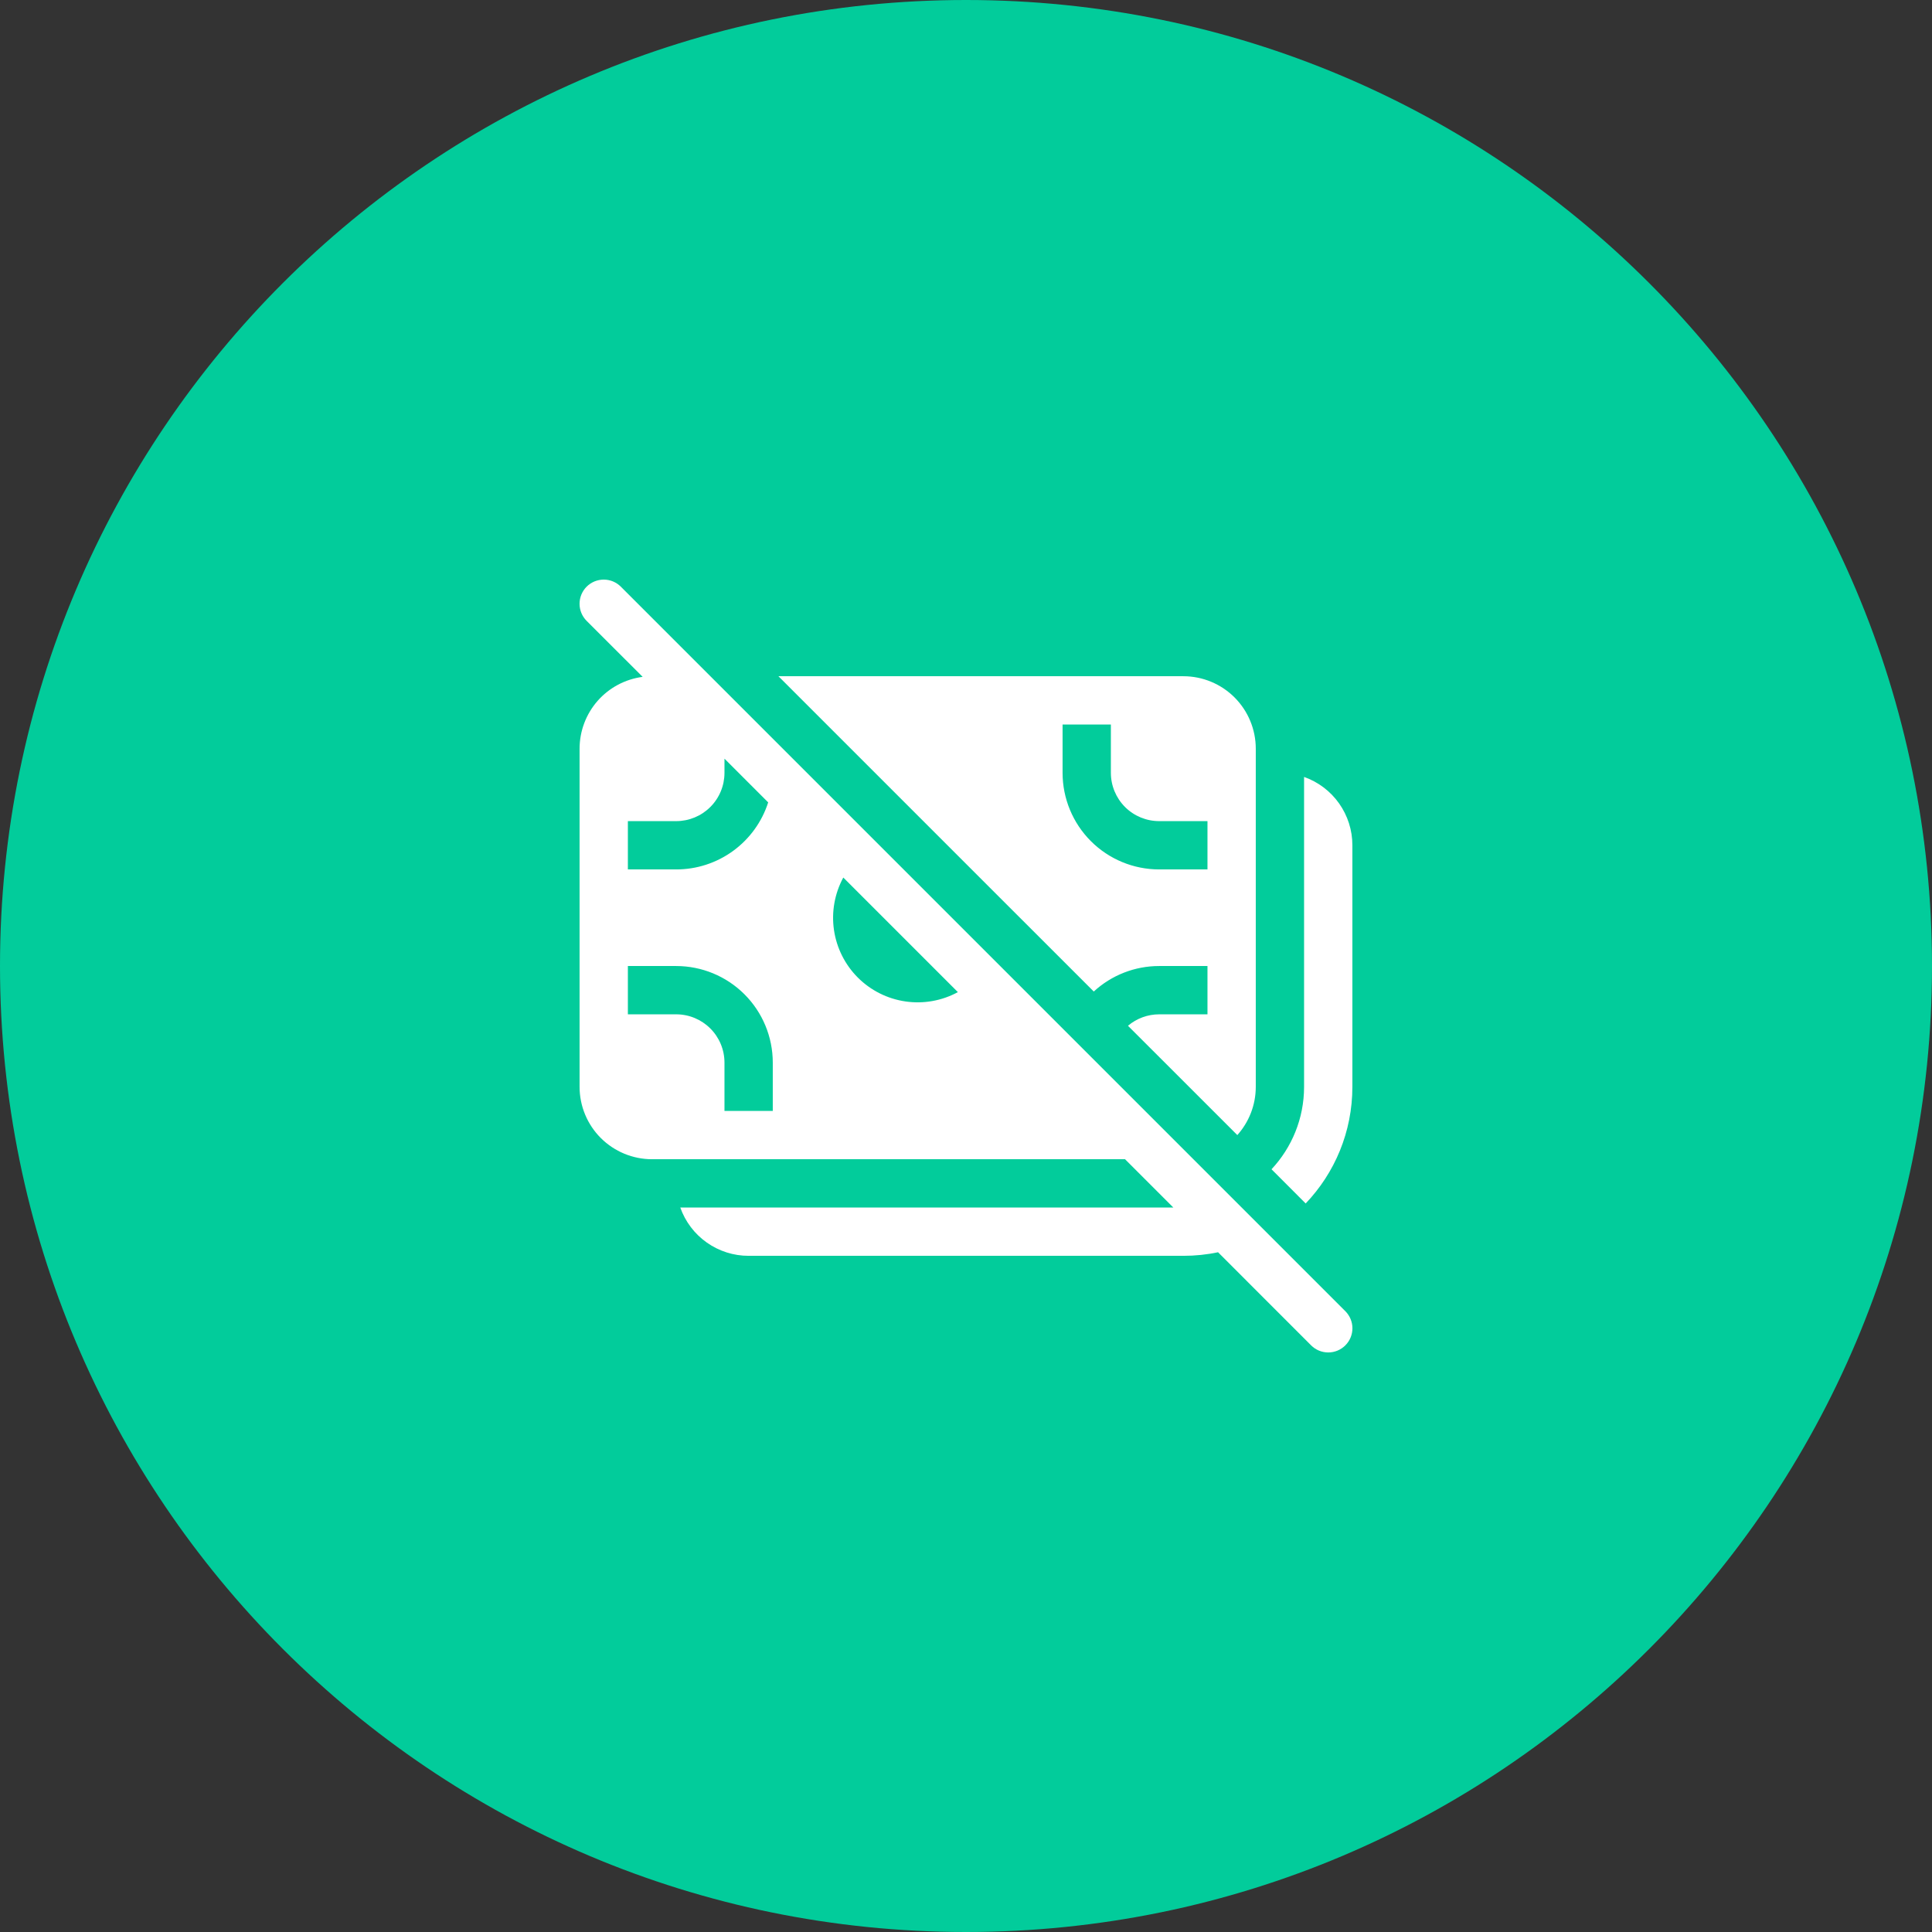 <svg width="80" height="80" viewBox="0 0 80 80" fill="none" xmlns="http://www.w3.org/2000/svg">
<rect x="0" y="0" width="80" height="80" fill="#333333" stroke="none"/>
<path fill-rule="evenodd" clip-rule="evenodd" d="M40 80C62.091 80 80 62.091 80 40C80 17.909 62.091 0 40 0C17.909 0 0 17.909 0 40C0 62.091 17.909 80 40 80Z" fill="#02CC9B"/>
<path d="M25.707 24.293C25.614 24.2 25.504 24.127 25.383 24.076C25.261 24.026 25.131 24 24.999 24C24.868 24 24.738 24.026 24.616 24.076C24.495 24.127 24.384 24.2 24.291 24.293C24.198 24.386 24.125 24.497 24.074 24.618C24.024 24.74 23.998 24.87 23.998 25.001C23.998 25.133 24.024 25.263 24.074 25.384C24.125 25.506 24.198 25.616 24.291 25.709L26.611 28.027C25.889 28.122 25.226 28.475 24.745 29.022C24.265 29.57 24 30.273 23.999 31.001V45.001C23.999 45.797 24.315 46.56 24.878 47.123C25.441 47.685 26.204 48.001 26.999 48.001H46.585L48.585 50.001H28.169C28.376 50.586 28.759 51.093 29.266 51.451C29.773 51.809 30.379 52.002 30.999 52.001H48.999C49.491 52.001 49.973 51.951 50.437 51.853L54.291 55.709C54.479 55.897 54.734 56.002 54.999 56.002C55.265 56.002 55.52 55.897 55.707 55.709C55.895 55.522 56.001 55.267 56.001 55.001C56.001 54.736 55.895 54.481 55.707 54.293L25.707 24.293ZM39.665 41.081C39.002 41.441 38.241 41.577 37.494 41.468C36.747 41.36 36.056 41.013 35.522 40.48C34.989 39.947 34.642 39.255 34.533 38.509C34.424 37.762 34.56 37.001 34.919 36.337L39.663 41.081H39.665ZM31.809 33.225C31.55 34.032 31.041 34.735 30.357 35.234C29.672 35.733 28.846 36.002 27.999 36.001H25.999V34.001H27.999C28.53 34.001 29.038 33.791 29.413 33.416C29.789 33.04 29.999 32.532 29.999 32.001V31.415L31.809 33.225ZM25.999 42.001V40.001H27.999C29.06 40.001 30.078 40.423 30.828 41.173C31.578 41.923 31.999 42.94 31.999 44.001V46.001H29.999V44.001C29.999 43.471 29.789 42.962 29.413 42.587C29.038 42.212 28.53 42.001 27.999 42.001H25.999ZM38.833 34.601L41.399 37.167L45.291 41.057C46.029 40.377 46.996 40 47.999 40.001H49.999V42.001H47.999C47.526 42.001 47.068 42.169 46.707 42.475L51.235 47.001C51.709 46.471 51.999 45.769 51.999 45.001V31.001C51.999 30.206 51.683 29.443 51.121 28.88C50.558 28.317 49.795 28.001 48.999 28.001H32.233L38.833 34.601ZM49.999 34.001V36.001H47.999C46.938 36.001 45.921 35.58 45.171 34.83C44.421 34.08 43.999 33.062 43.999 32.001V30.001H45.999V32.001C45.999 32.532 46.21 33.04 46.585 33.416C46.96 33.791 47.469 34.001 47.999 34.001H49.999ZM52.651 48.417L54.065 49.833C55.265 48.575 55.999 46.873 55.999 45.001V35.001C56 34.381 55.807 33.775 55.449 33.268C55.091 32.761 54.584 32.378 53.999 32.171V45.001C53.999 46.321 53.487 47.523 52.651 48.417Z" fill="white"/>
</svg>
